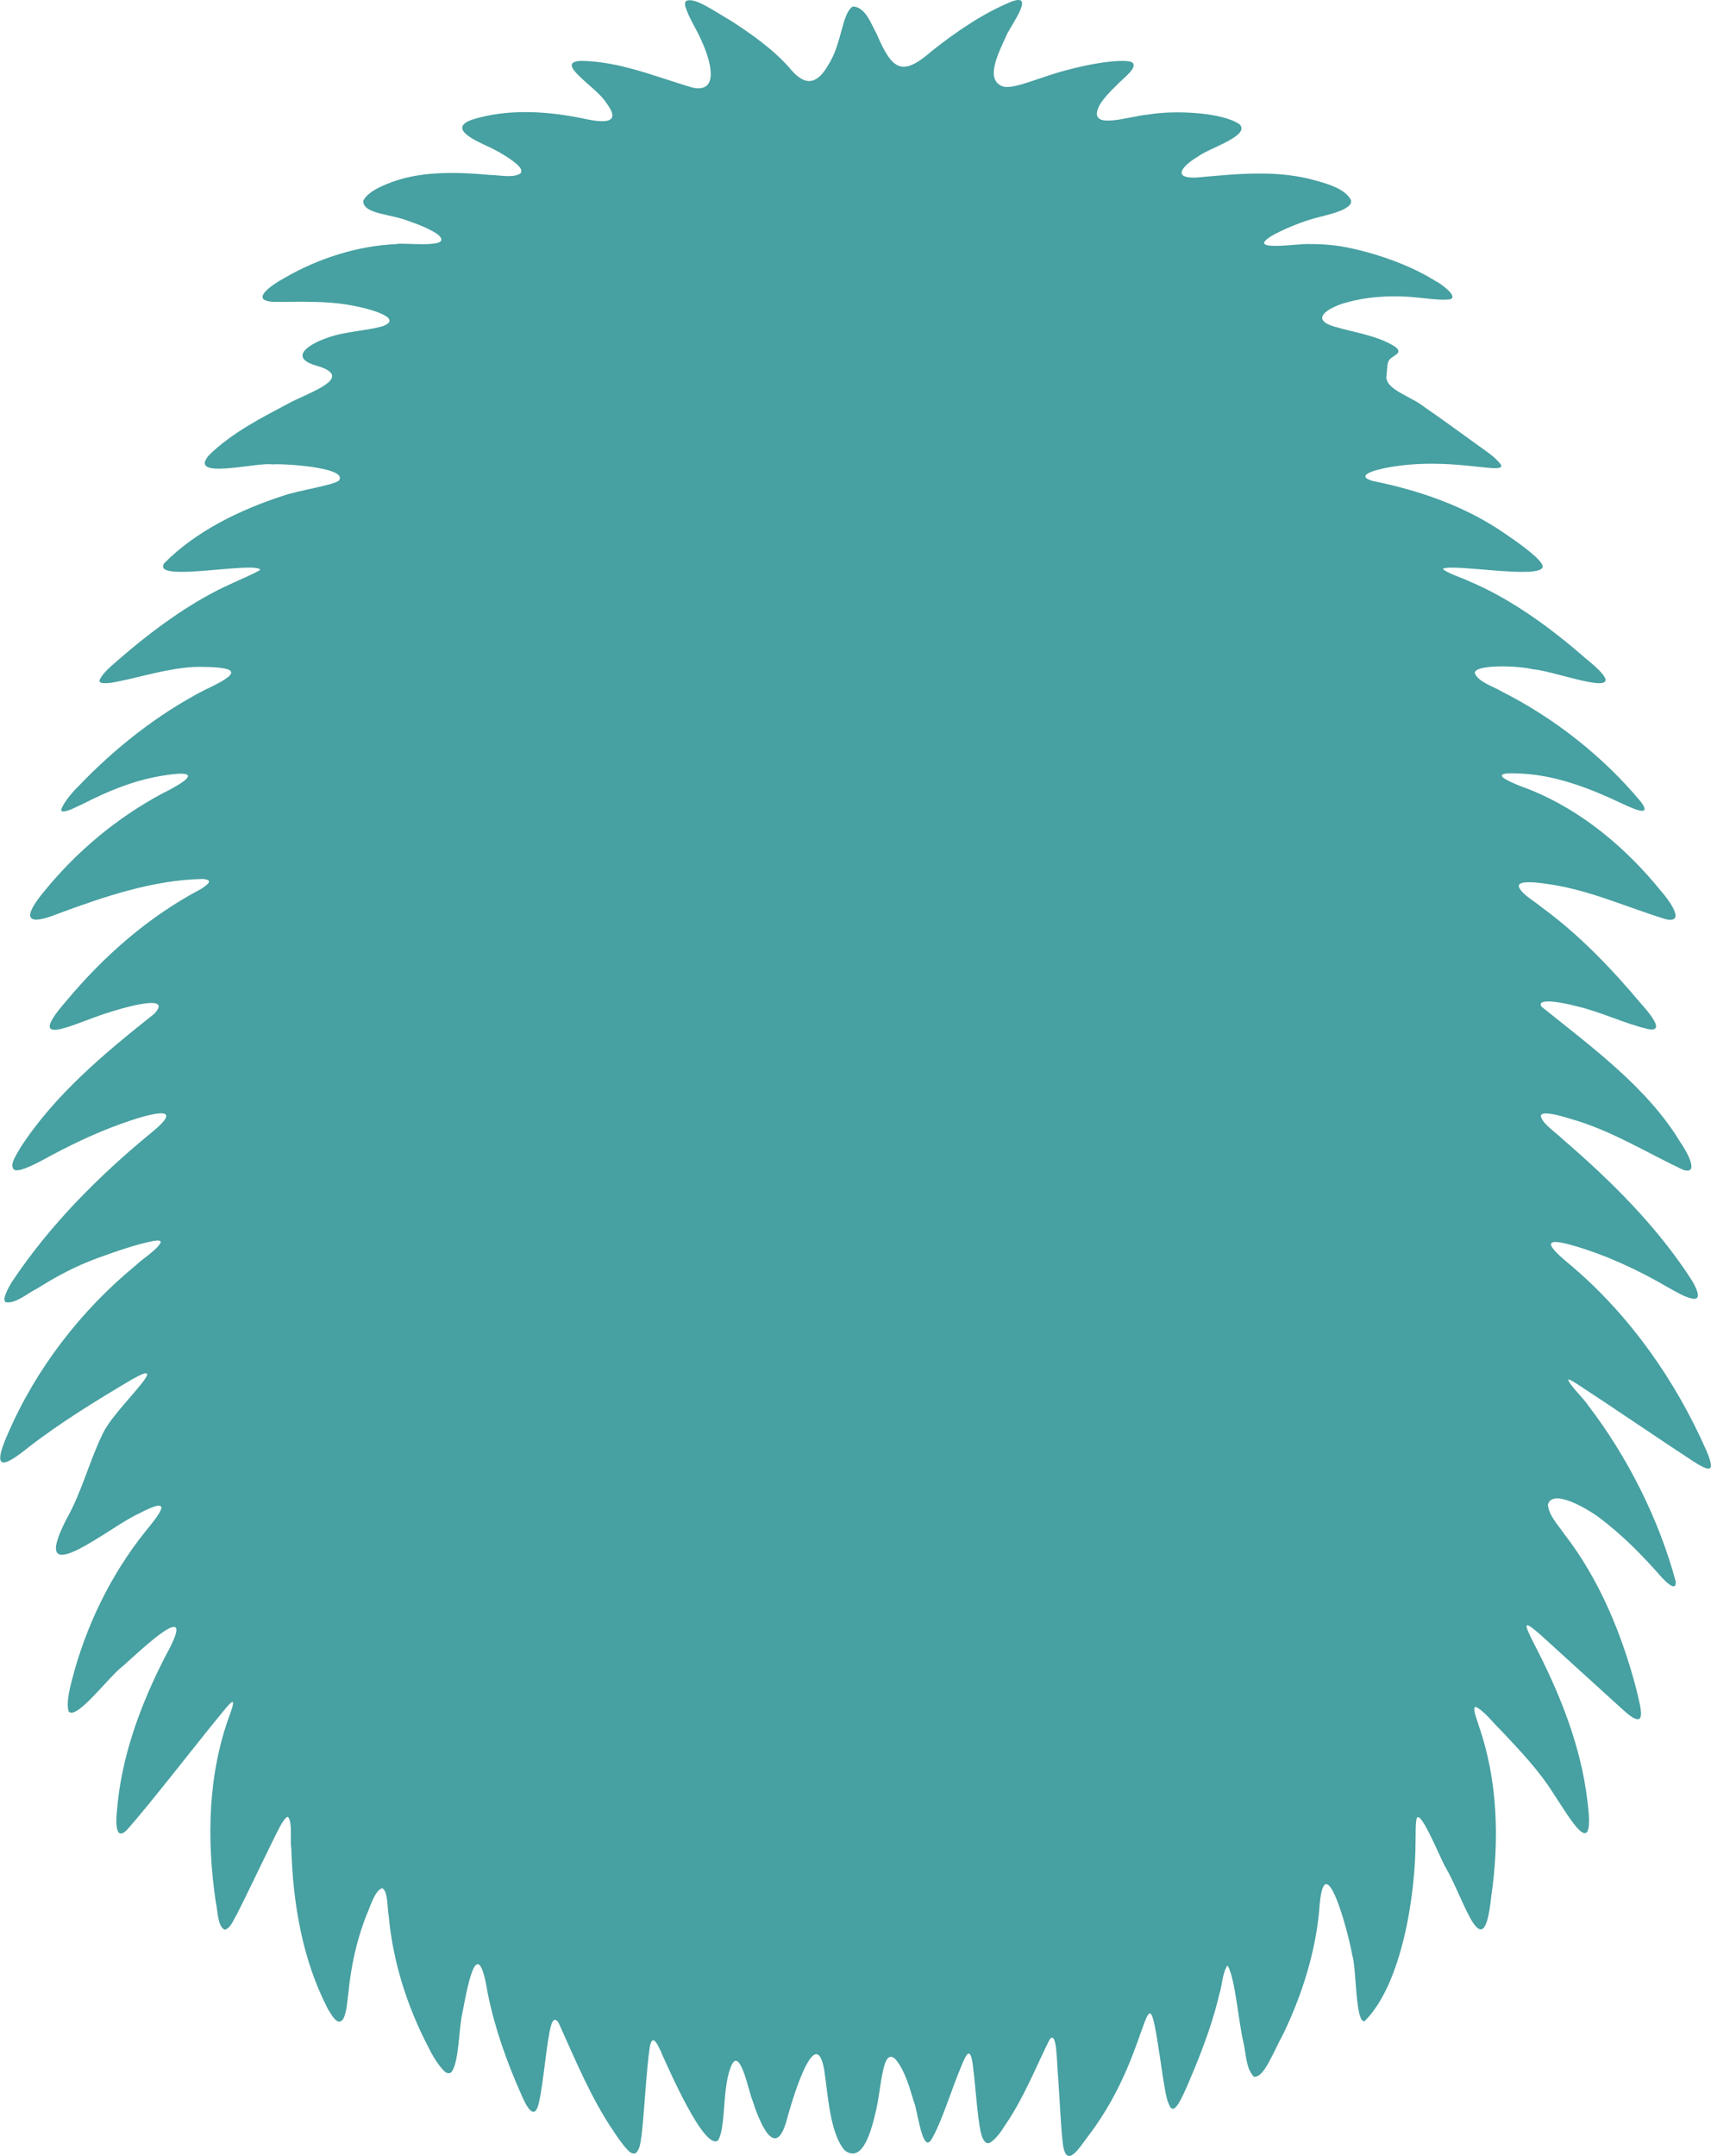 <?xml version="1.0" encoding="UTF-8"?>
<svg xmlns="http://www.w3.org/2000/svg" viewBox="0 0 361.48 455.45">
    <path fill="#47a0a1" d="M166.97,14.56c3.42,4.07,5.84,2.89,7.97-.76,2.98-4.62,2.9-10.94,5.21-12.43,2.7.06,3.87,3.67,5.09,5.86,3.25,7.58,5.33,9.07,11.62,3.55,5.1-4.04,10.74-7.92,16.74-10.4,5.38-2.09-.08,4.96-1.02,7.2-1.14,2.71-4.99,9.51-.49,10.74,2.01.35,5.55-1.12,8.98-2.21,4.78-1.69,14.02-3.81,17.78-3.1,2.23.89-1.76,3.66-2.89,4.95-1.3,1.22-2.73,2.73-3.61,4.17-3.11,5.85,6.39,2.31,10.27,2.07,5.42-.96,15.75-.49,19.31,2.1,2.23,2.46-6.68,5.03-8.88,6.81-2.99,1.73-5.75,4.64-.25,4.4,8.36-.76,17.01-1.71,25.21.64,2.52.69,6.28,1.81,7.4,4.13.57,1.97-4.87,3.08-7.13,3.69-2.94.74-6.27,2.12-8.84,3.43-7.44,4.09,4.86,1.97,7.23,2.16,2.91-.02,5.73.23,8.6.85,6.07,1.31,12.84,3.7,17.98,6.95,1.08.46,4.92,3.3,3.15,3.85-1.99.35-5.35-.27-9.02-.53-4.31-.24-8.7.04-12.8,1.2-2.92.71-8.57,3.4-2.62,5.13,4,1.21,9.12,1.86,12.77,4.23,1.94,1.44-.66,1.87-1.2,2.8-.52.62-.43,1.84-.59,3.15-.66,3.06,5.32,4.55,8.05,6.84,3.18,2.17,7.43,5.29,10.79,7.7,1.92,1.46,4.07,2.67,5.36,4.51.05.14.05.26,0,.35-.38.75-4.62-.05-8.95-.38-4.69-.38-9.42-.37-13.98.39-1.29.16-8.9,1.59-4.26,2.99,9.73,1.97,19.55,5.29,27.9,11.07,3.74,2.53,7.88,5.58,8.07,6.97.13,2.96-19.33-.7-21.11.56.95.9,3.84,1.79,5.37,2.51,9.1,3.82,17.37,9.89,24.87,16.44,12.39,10-6.44,2.51-11.1,2.27-3.32-.85-12.68-1.07-12.36.84.76,1.84,3.92,2.77,5.73,3.86,11.11,5.61,21.39,13.72,29.37,23.3,2.83,3.83-3.1.72-4.54.1-5.99-2.84-12.4-5.28-18.94-5.95-9.71-.84-5.85,1.12.13,3.31,10.83,4.38,20.21,12.26,27.6,21.39,1.37,1.55,5.43,6.82,1.1,5.96-8.18-2.47-16.34-6.27-24.89-7.43-1.59-.27-3.79-.54-5.25-.34-.87.14-1.19.49-.94,1.06.72,1.53,3.3,2.93,4.74,4.15,7.84,5.72,14.64,12.82,20.89,20.24,1.36,1.54,5.67,6.34,1.53,5.48-4.86-1.12-9.95-3.63-14.9-4.78-4.8-1.26-8.57-1.53-7.55.06,10.35,8.34,22.35,17.06,29.27,28.55,1.27,1.76,4.31,7.09.67,5.93-7.73-3.64-15.29-8.36-23.61-10.72-1.57-.5-3.73-1.12-5.25-1.2-.84-.03-1.26.18-1.2.63.36,1.6,3.22,3.44,4.53,4.76,10.29,8.84,20.13,18.58,27.44,30.01.59,1.02.99,1.89,1.13,2.53.21.92-.12,1.33-.99,1.22-1.71-.29-3.56-1.49-5.21-2.37-6.17-3.61-12.74-6.69-19.6-8.73-8.72-2.61-4.65,1.01-.62,4.35,12.2,10.43,21.71,23.99,28.2,38.65.53,1.23.9,2.26,1.01,2.95.09.55,0,.89-.28,1-.28.11-.77-.02-1.47-.36-.48-.23-1.05-.57-1.7-.98-6.46-4.2-18.18-12.2-24.9-16.57-1.12-.71-1.72-1.01-1.78-.85.3,1.19,3.26,3.95,4.18,5.39,8.32,10.85,14.99,24.05,18.55,37.31.04,1.68-1.1,1.03-2.91-.87-4.19-4.74-8.38-9.08-13.62-12.95-2.14-1.55-9.52-5.99-10.49-2.47.23,2.37,2.09,4.18,3.47,6.21,7.4,9.55,12.2,21.17,15.26,32.95.87,3.83,2.65,9.38-3.26,3.81-4.51-4.06-12.2-11.12-16.62-15.11-.78-.69-2.83-2.56-3.26-2.38-.22.09-.06.66.37,1.61.29.65.71,1.48,1.18,2.42,5.36,10.32,9.84,21.43,11.2,33.02,1.78,13.52-3.61,3.83-7.2-1.56-3.04-4.84-6.98-8.98-11.19-13.43-1.41-1.35-3.69-4.29-5.28-4.84-.65.49.41,2.8.71,3.94,4.04,11.56,4.41,24.19,2.62,36.4-1.63,15.26-5.59.55-9.52-6.26-1.03-1.59-5.22-12.21-6.16-10.61-.16.38-.22,1.21-.25,2.32-.02.73-.02,1.58-.03,2.51.01,11.3-2.85,30.25-10.75,38.1-2,.55-1.72-11.38-2.62-13.91-.69-4.36-6.06-24.63-6.98-9.48-.83,8.96-3.6,17.72-7.49,25.88-2.33,4.27-4.18,9.57-6.33,9.25-1.75-1.89-1.59-4.86-2.24-7.46-.95-3.87-1.7-13.45-3.3-16.02-1.04,1.22-1.17,4.35-1.75,6.07-1.24,5.3-3.12,10.54-5.21,15.62-1.64,3.89-3.3,8.09-4.39,8.52-.38.12-.6-.05-.83-.42-.87-1.72-1-3.61-1.4-5.66-4.24-28.69-1.13-7.51-15.67,11.63-1.8,2.26-5.02,8.07-5.62,1.25-.36-3.26-.6-8.65-.92-13.24-.31-2.85-.18-10.57-1.88-8.02-2.91,5.9-5.49,12.4-9.29,17.92-.89,1.42-1.96,2.98-3.25,3.76-.29.13-.56.13-.8,0-.77-.57-.95-1.52-1.19-2.48-.67-3.21-1.06-9.46-1.52-13.05-.56-5.56-1.57-3.1-2.86.17-1.67,3.95-3.89,11.18-5.96,14.62-1.94,3.4-3.01-6.49-3.71-7.83-.92-3.02-1.9-6.68-3.88-9.03-.45-.45-1.05-.81-1.56-.31-1.31.96-1.77,7.64-2.5,10.73-.97,4.3-2.81,11.69-6.68,8.81-3.13-3.49-3.57-11.87-4.35-17.04-1.93-10.74-7.24,8.04-7.91,10.58-2.46,9.01-5.88.15-7.29-4.24-.68-1.43-2.73-12.22-4.63-6.66-1.69,4.42-.97,12.59-2.58,15.22-2.87,2.42-10.65-15.58-11.66-17.75-1.46-3.52-2.34-4.59-2.81-1.77-.68,4.54-1.15,13.89-1.7,18.44-.26,1.43-.25,2.86-1.22,3.78-.95.38-1.56-.49-2.35-1.34-.76-.98-1.59-2.07-2.3-3.2-4.77-6.96-8.09-15.1-11.56-22.75-.76-1.56-1.44-.72-1.7.35-.86,2.85-1.62,12.14-2.51,16.06-.88,4.33-2.61,1.28-3.81-1.56-3.04-6.83-5.59-14.02-7.07-21.37-2.04-12.62-4.03-2.78-5.26,3.81-.91,3.78-.71,10.43-2.35,12.85-.43.45-1.05.31-1.51-.11-1.23-1.2-2.48-3.22-3.32-4.94-4.54-8.68-7.57-18.12-8.46-27.85-.34-1.56-.09-5.17-1.37-5.93-1.6.48-2.57,4.09-3.33,5.68-2.08,5.3-3.29,10.86-3.82,16.47-.27,1.82-.32,3.92-1.06,5.42-1.12,1.81-2.43-.67-3.22-1.93-5.39-10.33-7.43-22.23-7.78-33.95-.31-1.83.29-5.31-.64-6.67-.12-.08-.26-.06-.43.07-.95.92-1.65,2.58-2.36,3.93-2.37,4.78-5.92,12.26-8.13,16.63-.81,1.26-1.23,2.82-2.55,3.16-1.55-.95-1.39-3.94-1.85-5.84-1.98-13.41-1.66-27.29,3.08-39.93,1.56-4.35-.43-1.67-1.94.13-5.2,6.31-14.49,18.39-19.8,24.42-2.46,2.6-2.47-1.19-2.27-3.28.8-11.68,4.98-23.06,10.4-33.52,7.15-12.92-4.98-1.39-9.04,2.26-2.98,2.2-9.79,11.48-11.5,9.66-.55-1.68.12-4.5.63-6.48,2.89-11.38,8.23-22.44,15.56-31.56,2.92-3.58,6.46-7.92-1.4-3.77-6.01,2.63-23.53,17.35-15.35,1.31,3.35-5.91,4.87-12.32,7.77-18.25,1.7-3.7,8.49-10.24,9.3-12.21.06-.15.09-.27.07-.36-.35-.58-2.41.76-3.24,1.16-7.44,4.41-14.99,9.03-21.86,14.34-4.66,3.78-8.11,5.64-4.37-2.8,5.93-13.76,15.45-26.12,27.04-35.64,1.39-1.36,4.57-3.31,5.27-4.83.1-.4-.38-.51-1.43-.35-3.71.71-8.06,2.25-11.72,3.57-5.09,1.87-8.86,3.94-13.07,6.57-2.03,1.01-4.38,3.15-6.5,2.83-.3-.23-.35-.58-.27-.94.32-1.21.83-2.17,1.62-3.44,8.01-12.02,18.35-22.37,29.49-31.51,7.75-6.32-.97-3.8-6.49-1.8-5.57,1.99-10.93,4.58-16.11,7.41-3.04,1.64-5.66,2.82-6.49,2.27-1.12-1.09.68-3.37,1.41-4.76,7.33-11.24,17.85-19.95,28.25-28.2,4.53-4.95-9.63-.32-11.63.4-6.81,2.43-15.39,6.58-7.06-3,8.09-9.69,17.5-17.93,28.59-23.77,1.45-.98,2.64-1.89.32-2.08-10.44.18-20.78,3.71-30.52,7.31-6.88,2.76-7.74.99-2.9-4.81,6.83-8.37,15.25-15.4,24.77-20.51,6.65-3.3,8.18-5.21-.42-3.72-5.69.99-11.08,3.21-16.19,5.84-1.21.51-2.41,1.22-3.48,1.5-.76.22-1.17.16-1.19-.21.44-1.49,2.31-3.67,3.65-4.99,7.75-8.11,16.74-15.2,26.68-20.35,7.53-3.48,7.63-4.8-.72-4.87-4.67-.09-10.25,1.4-15.42,2.63-1.51.29-3.19.75-4.5.81-1.03.07-1.57-.09-1.61-.49.51-1.55,2.62-3.21,4.02-4.45,5.96-5.17,12.38-10.05,19.3-13.82,3.5-2,10.5-4.72,10.67-5.25-1.8-1.7-23.22,2.87-20.27-1.35,6.71-6.77,15.98-11.26,25.04-14.21,3.54-1.23,10.59-2.19,11.86-3.24,2.05-2.84-12.34-3.62-14.06-3.4-3.16-.56-17.97,3.42-13.44-1.91,4.86-4.81,11.31-8.03,17.3-11.22,4.29-2.21,13.8-5.34,5.39-7.74-5.66-1.63-2.02-4.39,2.41-5.9,3.61-1.31,8.03-1.43,11.61-2.41,4.65-1.74-2.94-3.77-6.56-4.41-5.15-.98-10.59-.75-15.8-.74-6.39,0-1.02-3.63,1.65-5.07,7.02-4.08,15.42-6.8,23.61-7.14,1.14-.44,12.84,1.19,8.61-2.16-1.63-1.06-3.87-1.99-5.8-2.63-3.97-1.65-9.75-1.49-9.8-4.3.62-1.55,3.01-2.8,4.71-3.48,6.6-2.9,14.55-2.72,22.09-2.04,2,.02,4.7.69,6.35-.27.21-.18.29-.4.24-.67.02-1.16-4.23-3.77-6.62-4.88-3-1.39-9.26-4.07-3.5-5.95,7.11-2.14,14.84-1.76,22.15-.37,2.97.63,10.08,2.42,5.96-3.04-1.88-3.28-11.28-8.62-5.43-8.92,8.19.07,15.95,3.4,23.66,5.66,6.02,1.24,3.49-6.4,1.93-9.75-1.04-2.53-2.74-4.9-3.48-7.39-.11-.51-.15-.89.2-1.19,1.75-.82,5.68,2.03,9.31,4.12,4.47,2.88,9.09,6.15,12.58,10.13l.12.12Z"/>
</svg>